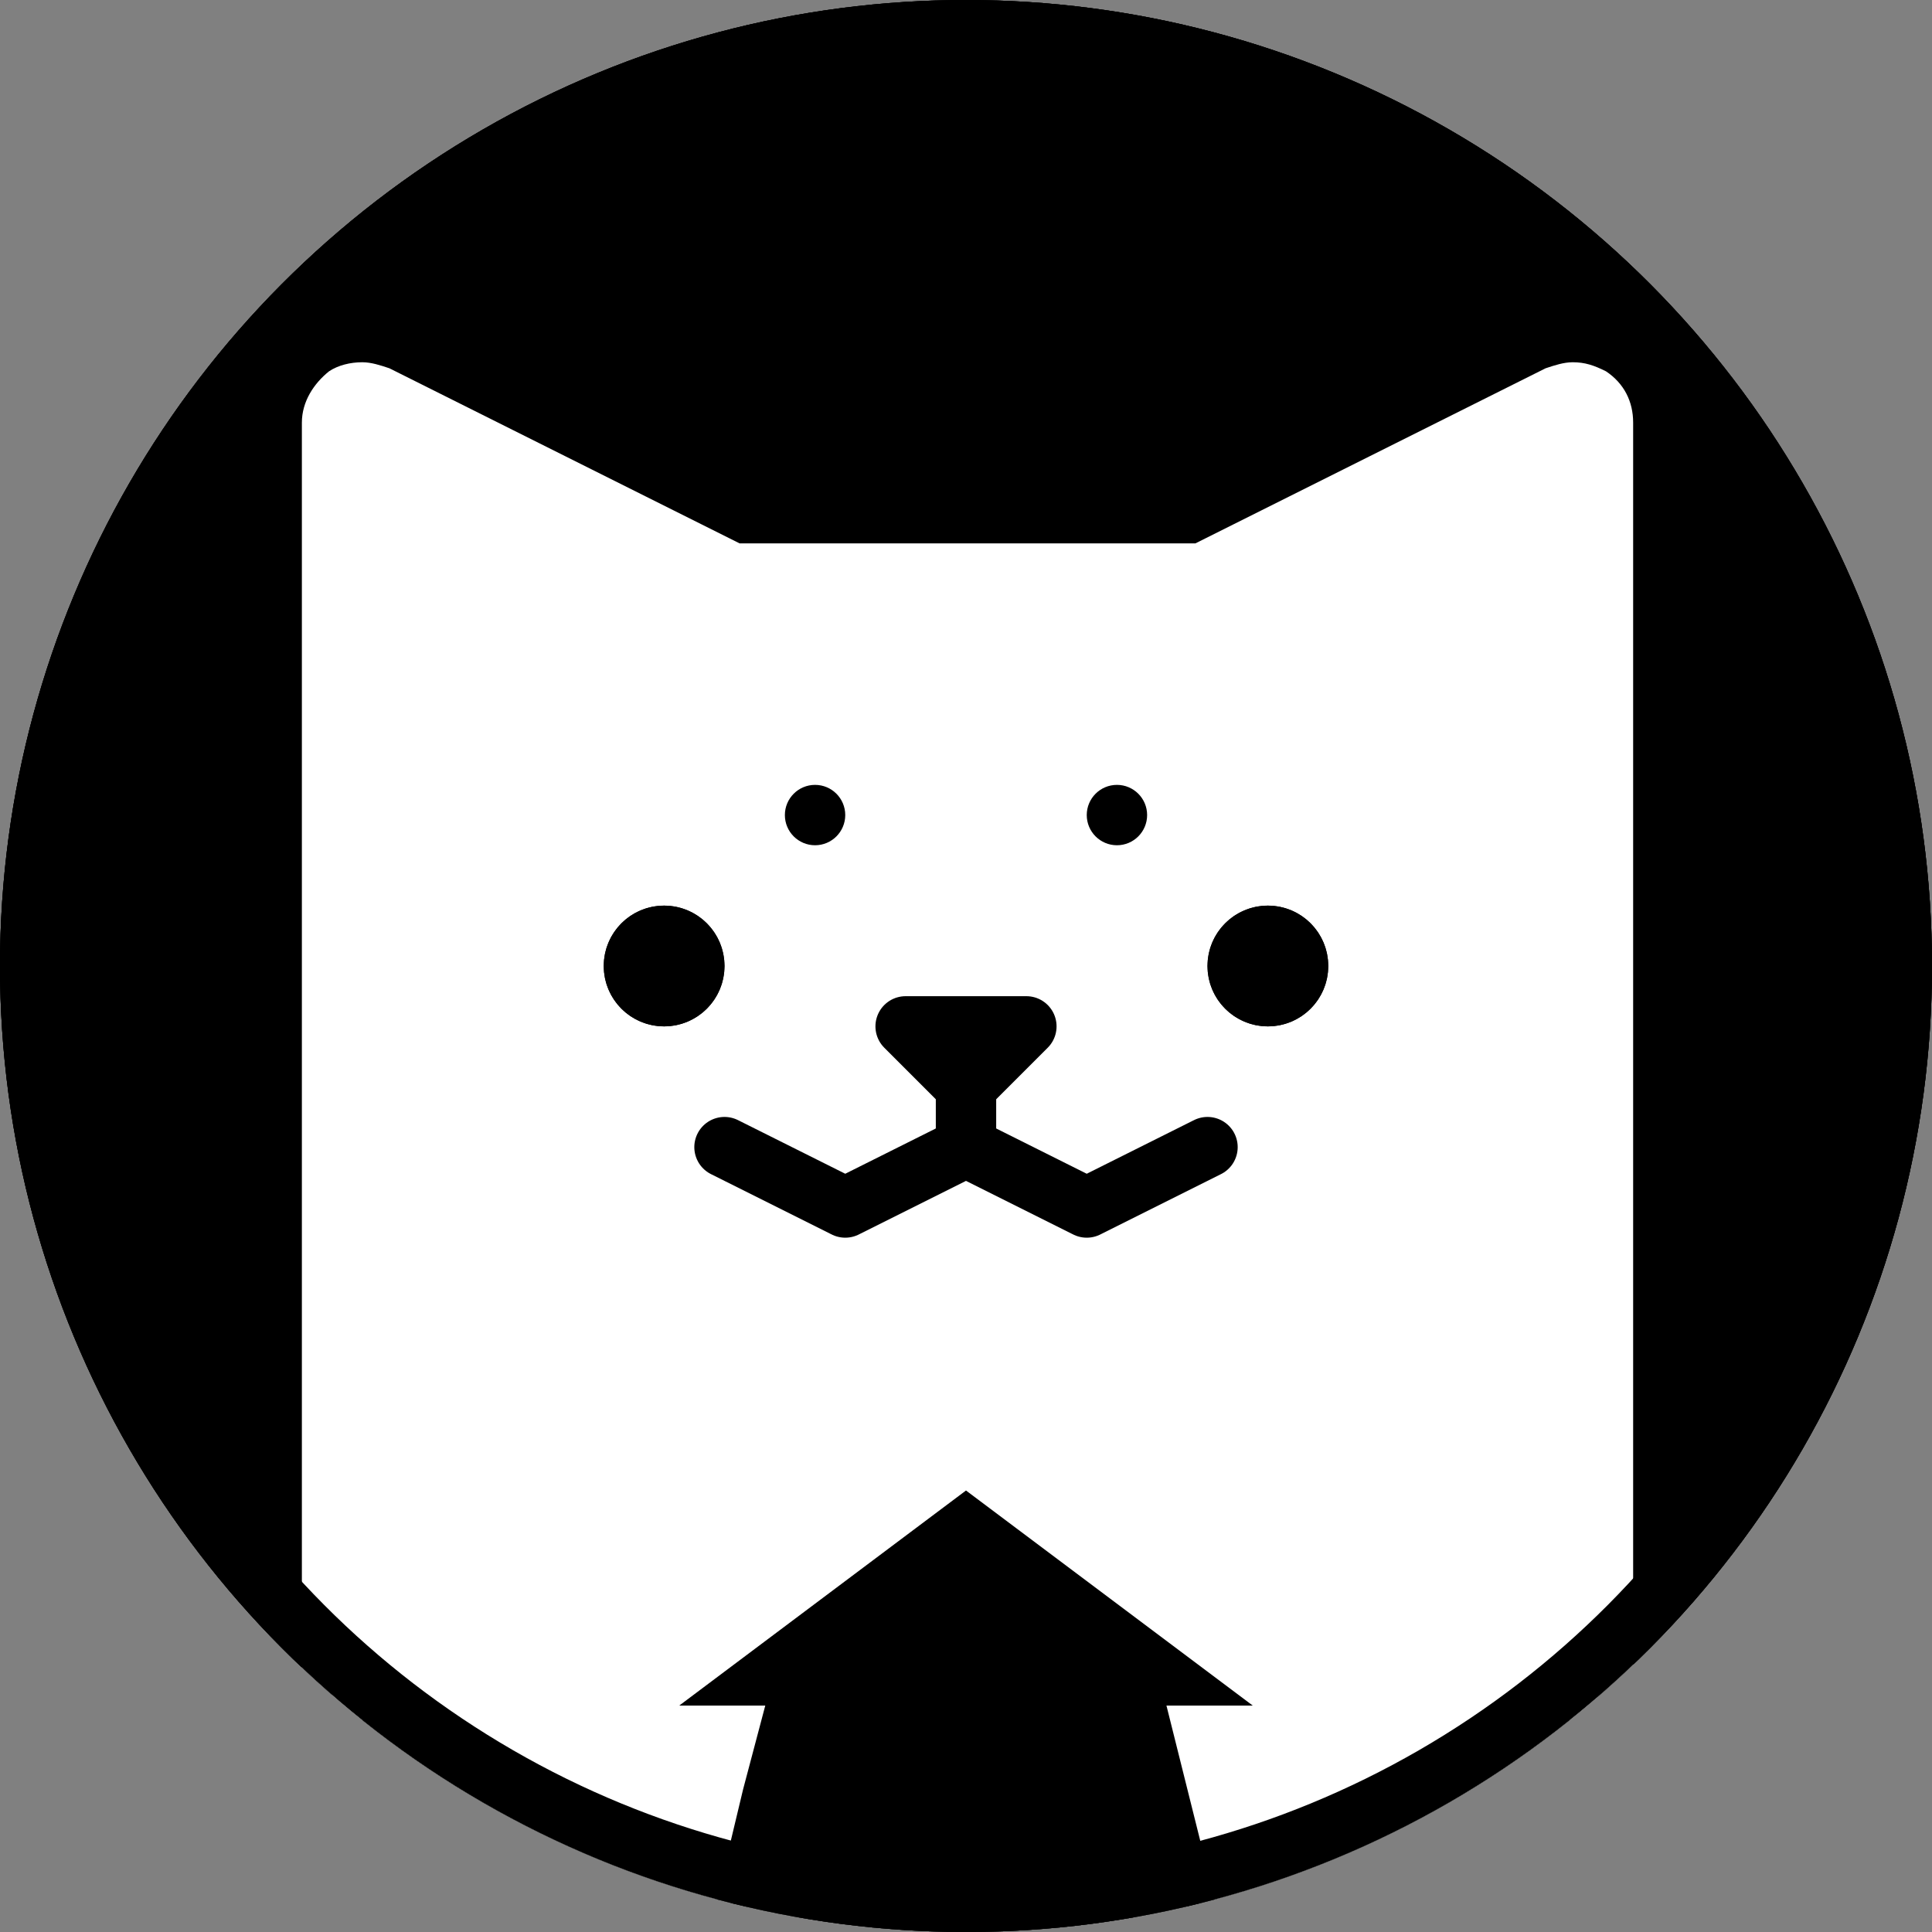 <?xml version="1.0" encoding="utf-8"?>
<!-- Generator: Adobe Illustrator 21.0.0, SVG Export Plug-In . SVG Version: 6.00 Build 0)  -->
<svg version="1.1" id="圖層_1" xmlns="http://www.w3.org/2000/svg" xmlns:xlink="http://www.w3.org/1999/xlink" x="0px" y="0px"
	 viewBox="0 0 64 64" style="enable-background:new 0 0 64 64;" xml:space="preserve">
<rect x="0" y="0" width="64" height="64" fill="#808080" stroke="none"/>
<style type="text/css">
	.st0{clip-path:url(#SVGID_2_);}
	.st1{fill:none;stroke:#000000;stroke-width:2;}
	.st2{fill:#FFFFFF;}
	.st3{stroke:#000000;stroke-width:2;stroke-linejoin:round;}
	.st4{fill:none;stroke:#000000;stroke-width:2;stroke-linecap:round;stroke-linejoin:round;}
	.st5{fill:none;}
	.st6{stroke:#000000;}
</style>
<g>
	<defs>
		<circle id="SVGID_1_" cx="32" cy="32" r="32"/>
	</defs>
	<clipPath id="SVGID_2_">
		<use xlink:href="#SVGID_1_"  style="overflow:visible;"/>
	</clipPath>
	<g class="st0">
		<g>
			<circle cx="32" cy="32" r="32"/>
			<circle class="st1" cx="32" cy="32" r="31"/>
		</g>
		<g transform="translate(-1406 -1921)">
			<path class="st2" d="M1459,1986h-1h-40h-1v-1v-44v-6v-1.6l1.4,0.7l11.8,5.9h15.5l11.8-5.9l1.4-0.7v1.6v5.9v44.1V1986z"/>
			<path class="st2" d="M1458,1985v-44.1v-5.9l-12,6h-16l-12-6v6v44H1458 M1458,1987h-40c-1.1,0-2-0.9-2-2v-44v-6
				c0-0.7,0.4-1.3,0.9-1.7c0.3-0.2,0.7-0.3,1.1-0.3c0.3,0,0.6,0.1,0.9,0.2l11.6,5.8h15.1l11.6-5.8c0.3-0.1,0.6-0.2,0.9-0.2
				c0.4,0,0.7,0.1,1.1,0.3c0.6,0.4,0.9,1,0.9,1.7v5.9v44.1C1460,1986.1,1459.1,1987,1458,1987z"/>
		</g>
		<g transform="translate(20 30)">
			<circle cx="2" cy="2" r="2"/>
			<circle class="st1" cx="2" cy="2" r="1"/>
		</g>
		<path class="st3" d="M32,36l-2-2h4L32,36z"/>
		<path class="st4" d="M24,38l4,2l4-2l4,2l4-2"/>
		<g transform="translate(40 30)">
			<circle cx="2" cy="2" r="2"/>
			<circle class="st1" cx="2" cy="2" r="1"/>
		</g>
		<line class="st1" x1="32" y1="38" x2="32" y2="34"/>
		<g>
			<circle class="st5" cx="32" cy="32" r="32"/>
			<circle class="st1" cx="32" cy="32" r="31"/>
		</g>
		<g transform="translate(26 26)">
			<circle cx="1" cy="1" r="1"/>
			<circle class="st1" cx="1" cy="1" r="0"/>
		</g>
		<g transform="translate(36 26)">
			<circle cx="1" cy="1" r="1"/>
			<circle class="st1" cx="1" cy="1" r="0"/>
		</g>
		<path class="st6" d="M24,64l1.1-4.6L26,56h-2l8-6l8,6h-2l2,8H24z"/>
	</g>
</g>
</svg>
